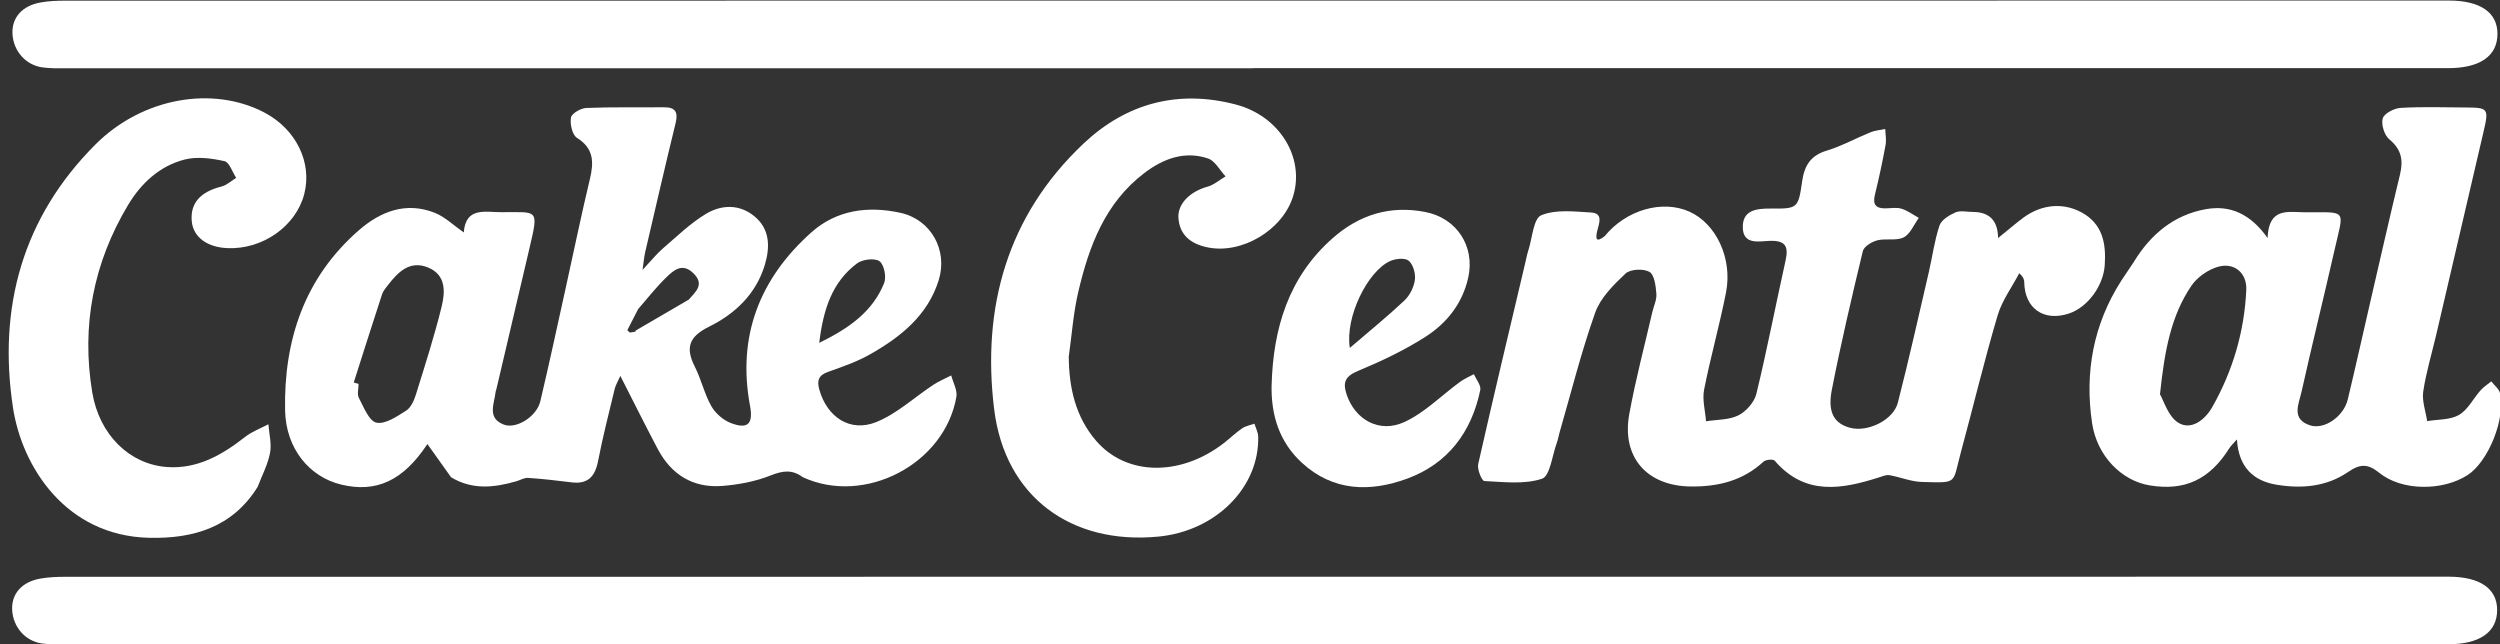 <?xml version="1.0" encoding="UTF-8"?><svg id="a" xmlns="http://www.w3.org/2000/svg" viewBox="0 0 788 203"><rect x="0" y="0" width="788" height="203" fill="#333333" stroke="none"/><defs><style>.c{fill:#fff;stroke-width:0px;}</style></defs><g id="b"><path class="c" d="M394.9,203.11c-124.7,0-249.41,0-374.11,0-2.5,0-5.02.07-7.48-.27-5.36-.73-9.24-5.24-9.48-10.67-.21-4.98,2.99-8.71,8.77-9.78,2.59-.48,5.29-.58,7.94-.58,250.41-.03,500.82-.04,751.23-.04,9.87,0,15.32,3.73,15.33,10.47.01,6.99-5.46,10.84-15.59,10.84-125.54.01-251.07,0-376.61,0v.03Z"/><path class="c" d="M142.18,150.44c-2.4-3.38-4.8-6.75-7.39-10.38.56-.28-.02-.19-.24.15-7.53,11.29-15.96,15.21-27.05,12.52-9.86-2.39-17.4-11.21-17.64-23.41-.42-22.02,6.06-41.73,23.2-56.7,6.86-5.98,14.88-9.14,23.96-5.55,3.25,1.28,5.95,3.97,9.16,6.2.6-8.09,6.71-6.4,11.86-6.39,11.49.03,11.8-1.25,8.92,11.05-3.49,14.89-6.99,29.77-10.48,44.66-.08.32-.24.63-.27.96-.4,3.76-2.78,8.2,2.59,10.28,3.92,1.52,10.37-2.55,11.5-7.31,2.84-11.97,5.41-24,8.07-36.02,2.51-11.37,4.86-22.77,7.57-34.09,1.27-5.32,1.25-9.61-4.09-12.97-1.48-.93-2.23-4.36-1.88-6.39.23-1.29,3.07-2.94,4.8-3.02,8.14-.33,16.3-.14,24.46-.22,3.67-.04,4.57,1.5,3.72,5-3.31,13.56-6.44,27.17-9.61,40.77-.29,1.23-.38,2.5-.81,5.49,2.86-3.05,4.47-5.09,6.4-6.75,4.39-3.77,8.61-7.9,13.52-10.87,4.92-2.99,10.67-3.2,15.44.8,4.86,4.07,4.83,9.72,3.2,15.18-2.73,9.18-9.36,15.47-17.56,19.52-6.34,3.13-7.58,6.61-4.51,12.65,2.02,3.98,2.99,8.52,5.17,12.38,1.28,2.26,3.73,4.42,6.15,5.35,5.44,2.09,7.12.21,6.07-5.43-4.09-21.9,3.01-40.08,19.31-54.64,7.97-7.12,17.93-8.44,28.19-6.16,9.55,2.13,14.93,11.78,11.96,21.25-3.47,11.07-11.93,17.81-21.47,23.25-4.15,2.37-8.77,3.98-13.31,5.58-3.08,1.08-3.66,2.74-2.82,5.69,2.45,8.6,9.65,13.5,17.94,10.16,6.53-2.64,12.02-7.82,18.03-11.77,1.75-1.15,3.72-1.96,5.59-2.93.58,2.26,1.99,4.67,1.62,6.77-3.7,21.22-28.95,34.31-48.42,25.3,0,0,.04.04.04.04-3.23-2.46-6.22-2.15-10.05-.62-4.82,1.92-10.18,2.95-15.39,3.35-9.16.7-16.02-3.54-20.31-11.65-3.86-7.3-7.53-14.7-11.79-23.04-.84,1.9-1.49,2.92-1.76,4.03-1.82,7.58-3.77,15.13-5.25,22.78-.95,4.93-3.22,7.4-8.42,6.74-4.53-.57-9.07-1.09-13.63-1.4-1.21-.08-2.47.7-3.71,1.06-7.04,2.05-13.99,2.77-20.64-1.3,0,0,.04.04.04.04ZM114.18,73.45s.03.04.03.04l-.03-.04ZM201.09,97.49s.04-.04.04-.04c-1.13,2.21-2.27,4.42-3.4,6.63.26.25.52.49.78.74.49-.07.98-.15,1.47-.22l.31-.09s.08-.32.08-.32c5.58-3.25,11.15-6.5,16.73-9.75l-.04.04c2.14-2.48,5.15-4.77,1.5-8.35-3.49-3.42-6.24-.94-8.57,1.32-3.2,3.1-5.96,6.67-8.9,10.03ZM111.49,120.56c.51.15,1.02.29,1.53.44,0,1.5-.52,3.26.1,4.43,1.53,2.9,3.21,7.31,5.53,7.79,2.78.58,6.48-1.96,9.37-3.79,1.5-.95,2.48-3.18,3.06-5.03,2.86-9.18,5.81-18.36,8.11-27.69,1.15-4.67,1.47-10.1-4.33-12.42-5.74-2.3-9.38,1.46-12.57,5.56-.71.91-1.52,1.86-1.87,2.93-3.03,9.24-5.96,18.52-8.92,27.78ZM258.22,108.07c9.39-4.6,16.84-9.82,20.47-18.87.77-1.91-.03-5.85-1.49-6.87-1.52-1.06-5.36-.59-7.08.7-7.9,5.94-10.63,14.58-11.9,25.04Z"/><path class="c" d="M636.64,69.5c5.83-4.92,13.1-5.98,19.42-2.58,6.71,3.61,7.83,9.86,7.35,16.69-.47,6.63-5.46,13.28-11.28,15.21-7.94,2.63-13.96-1.6-14.09-9.88-.01-.76-.17-1.53-1.58-2.81-2.32,4.42-5.43,8.61-6.82,13.31-4.19,14.17-7.63,28.57-11.5,42.83-2.84,10.46-.79,9.91-12.35,9.64-3.42-.08-6.79-1.53-10.22-2.13-1-.18-2.15.32-3.19.65-11.88,3.82-23.43,5.89-33.01-5.23-.47-.54-2.8-.35-3.51.31-6.54,6.05-14.39,7.94-23,7.83-13.79-.18-21.79-9.25-19.31-22.85,1.96-10.77,4.79-21.39,7.25-32.08.45-1.94,1.44-3.91,1.29-5.8-.2-2.44-.61-6.01-2.18-6.91-1.89-1.09-6.04-.89-7.55.53-3.77,3.54-7.88,7.62-9.55,12.3-4.39,12.33-7.56,25.1-11.21,37.7-.32,1.12-.5,2.28-.9,3.37-1.46,3.96-2.13,10.46-4.66,11.3-5.56,1.85-12.08,1.02-18.18.72-.78-.04-2.31-3.68-1.94-5.3,4.79-21.23,9.87-42.4,14.87-63.59.31-1.29.55-2.61.96-3.87,1.24-3.84,1.58-9.97,4.04-11,4.57-1.91,10.4-1.19,15.66-.88,4,.23,2.57,3.39,2.01,5.74-.61,2.54-.43,3.89,2.35,1.71,0,0-.04.04-.04.04,6.73-8.3,18.19-11.61,26.77-7.74,8.38,3.78,13.6,14.72,11.5,25.45-2.01,10.27-4.89,20.38-6.91,30.65-.62,3.16.36,6.63.61,9.96,3.44-.55,7.25-.39,10.22-1.88,2.45-1.23,5.01-4.15,5.65-6.78,3.37-13.9,6.07-27.95,9.18-41.92.98-4.42.15-6.43-4.91-6.29-3.25.09-8.37,1.41-8.55-4.08-.18-5.58,4.21-6.14,8.81-6.1,8.5.07,8.67-.05,9.9-8.61.71-4.93,2.65-8.11,7.74-9.65,4.75-1.43,9.17-3.91,13.8-5.78,1.45-.59,3.09-.71,4.65-1.04.05,1.71.4,3.48.09,5.13-.97,5.23-2.08,10.44-3.35,15.61-.79,3.19.4,4.36,3.45,4.28,1.66-.04,3.45-.36,4.96.12,1.92.6,3.63,1.89,5.43,2.88-1.55,2.12-2.68,5.09-4.77,6.14-2.32,1.18-5.62.24-8.31.94-1.75.45-4.21,1.94-4.56,3.39-3.51,14.54-6.92,29.11-9.79,43.78-1.4,7.16.83,10.64,5.86,11.94,5.49,1.42,13.55-2.45,14.96-7.93,3.51-13.69,6.59-27.49,9.79-41.27,1.13-4.86,1.75-9.87,3.34-14.57.6-1.78,3.08-3.29,5.03-4.14,1.54-.67,3.6-.15,5.44-.15q7.92.01,7.99,8.23c2.45-2,4.68-3.82,6.91-5.64,0,0-.04.04-.04.04ZM660.66,74.46l-.04.04s.04-.04.04-.04Z"/><path class="c" d="M668.61,88.49c1.35-2.01,2.69-4.02,4.04-6.03,0,0-.04.04-.04.04,5.28-8.61,12.55-14.74,22.62-16.56,7.6-1.37,14.06,1.37,19.51,9.08.35-9.75,6.46-8.14,11.64-8.11,13.71.06,12.45-1.29,9.44,11.99-3.38,14.91-7.07,29.75-10.4,44.67-.84,3.77-3.33,8.53,2.71,10.5,4.49,1.46,10.59-2.78,11.88-8.15,2.45-10.18,4.71-20.41,7.07-30.61,3.11-13.45,6.16-26.91,9.4-40.33,1.08-4.48.46-7.9-3.36-11.05-1.57-1.29-2.63-4.7-2.08-6.61.45-1.56,3.59-3.19,5.62-3.31,6.8-.4,13.64-.17,20.46-.13,7.15.04,7.39.31,5.73,7.47-4.95,21.37-9.95,42.73-14.94,64.1-1.4,5.99-3.21,11.91-4.11,17.97-.44,2.98.78,6.21,1.24,9.32,3.39-.58,7.25-.34,10.04-1.96,2.8-1.62,4.47-5.13,6.76-7.71.97-1.1,2.26-1.91,3.41-2.86.95,1.25,2.46,2.37,2.77,3.76,1.79,8.03-3.71,21.55-10.25,25.78-7.77,5.02-20.66,5.09-27.82-.71-3.72-3.02-6.18-2.78-9.85-.26-6.8,4.67-14.67,5.31-22.56,4-7.25-1.2-11.93-5.49-12.46-14.28-1.35,1.54-1.94,2.05-2.33,2.68-6.21,9.95-14.09,13.66-25.19,11.81-8.83-1.46-16.59-9.24-18.14-19.64-2.37-15.96.39-31.12,9.22-44.9,0,0-.04.04-.04.04ZM680.82,124.27c1.19,1.97,2.58,7.07,5.86,9.02,4.1,2.44,8.39-1.04,10.64-5,6.47-11.42,10.11-23.8,10.71-36.91.24-5.3-3.74-8.71-8.8-7.32-3.19.88-6.66,3.29-8.51,6.02-6.39,9.44-8.45,20.39-9.89,34.19Z"/><path class="c" d="M336.87,112.28c.06,9.92,2.12,19.1,8.63,26.66,9.56,11.1,26.55,11.29,40.18.78,1.98-1.52,3.77-3.29,5.83-4.7,1.11-.76,2.58-1.01,3.89-1.48.41,1.36,1.15,2.72,1.19,4.09.37,16.02-13.38,29.75-31.43,31.5-27.51,2.67-48.41-12.53-51.8-40.14-3.93-31.95,4.03-60.95,28.16-83.73,13.5-12.74,29.82-17.1,48.03-12.31,13.71,3.6,21.74,16.65,18.07,28.8-3.25,10.78-16.3,18.57-27.24,16.17-4.97-1.09-8.6-3.78-8.94-9.29-.28-4.44,3.76-8.31,9.16-9.79,2.04-.56,3.81-2.14,5.7-3.25-1.82-1.94-3.31-4.89-5.53-5.64-7.39-2.49-14.12.07-20.05,4.57-12.43,9.44-17.5,23.15-20.87,37.59-1.54,6.59-2.01,13.44-2.96,20.17Z"/><path class="c" d="M81.25,153.4c-7.94,12.83-20.36,16.46-34.32,16.11-26.12-.64-39.99-22.27-42.84-41.04-4.79-31.57,3.03-59.93,25.96-82.9,14.87-14.89,37.12-18.61,53.32-10.08,9.97,5.25,15.1,15.78,12.52,25.7-2.64,10.13-13.16,17.52-24.24,17.02-6.47-.29-10.76-3.54-11.21-8.48-.51-5.69,2.69-9.26,9.35-10.93,1.68-.42,3.11-1.8,4.66-2.74-1.22-1.84-2.16-4.93-3.7-5.27-4.05-.88-8.61-1.51-12.53-.51-7.88,2.01-13.75,7.47-17.87,14.36-10.92,18.25-14.74,38.08-11.28,59.01,2.22,13.43,11.79,22.72,23.6,23.56,9.5.67,17.29-3.78,24.55-9.47,2.17-1.71,4.9-2.7,7.38-4.02.22,3.04,1.07,6.19.51,9.08-.71,3.66-2.55,7.11-3.9,10.65,0,0,.04-.04.04-.04Z"/><path class="c" d="M400.81,121.49c.48-17.93,5.3-34.14,19.28-46.45,8.32-7.33,17.99-10.38,29.12-8.23,9.96,1.92,15.8,10.82,13.56,20.77-1.83,8.12-6.75,14.27-13.42,18.55-6.66,4.27-13.93,7.71-21.25,10.76-4.04,1.69-4.96,3.51-3.64,7.46,2.63,7.88,10.25,12.36,18.25,8.65,6.4-2.97,11.67-8.38,17.49-12.63,1.34-.98,2.91-1.63,4.38-2.44.71,1.68,2.31,3.55,2,5.02-2.76,13.29-10.24,23.23-23.05,27.92-11.65,4.27-23.31,4.07-33.19-5.02-7.08-6.51-9.7-14.9-9.54-24.36ZM425.47,109.66c6.24-5.36,11.93-9.96,17.22-14.96,1.69-1.59,2.97-4.19,3.28-6.49.27-1.96-.53-4.83-1.93-6.02-1.15-.98-4.17-.68-5.89.1-7.11,3.25-14.21,17.63-12.69,27.36Z"/></g><path class="c" d="M395,21.52c-124.7,0-249.41,0-374.11,0-2.5,0-5.02.07-7.48-.27-5.36-.73-9.24-5.24-9.48-10.67C3.72,5.59,6.92,1.86,12.7.79c2.59-.48,5.29-.58,7.94-.58,250.41-.03,500.82-.04,751.23-.04,9.87,0,15.32,3.73,15.33,10.47.01,6.99-5.46,10.84-15.59,10.84-125.54.01-251.07,0-376.61,0v.03Z"/></svg>